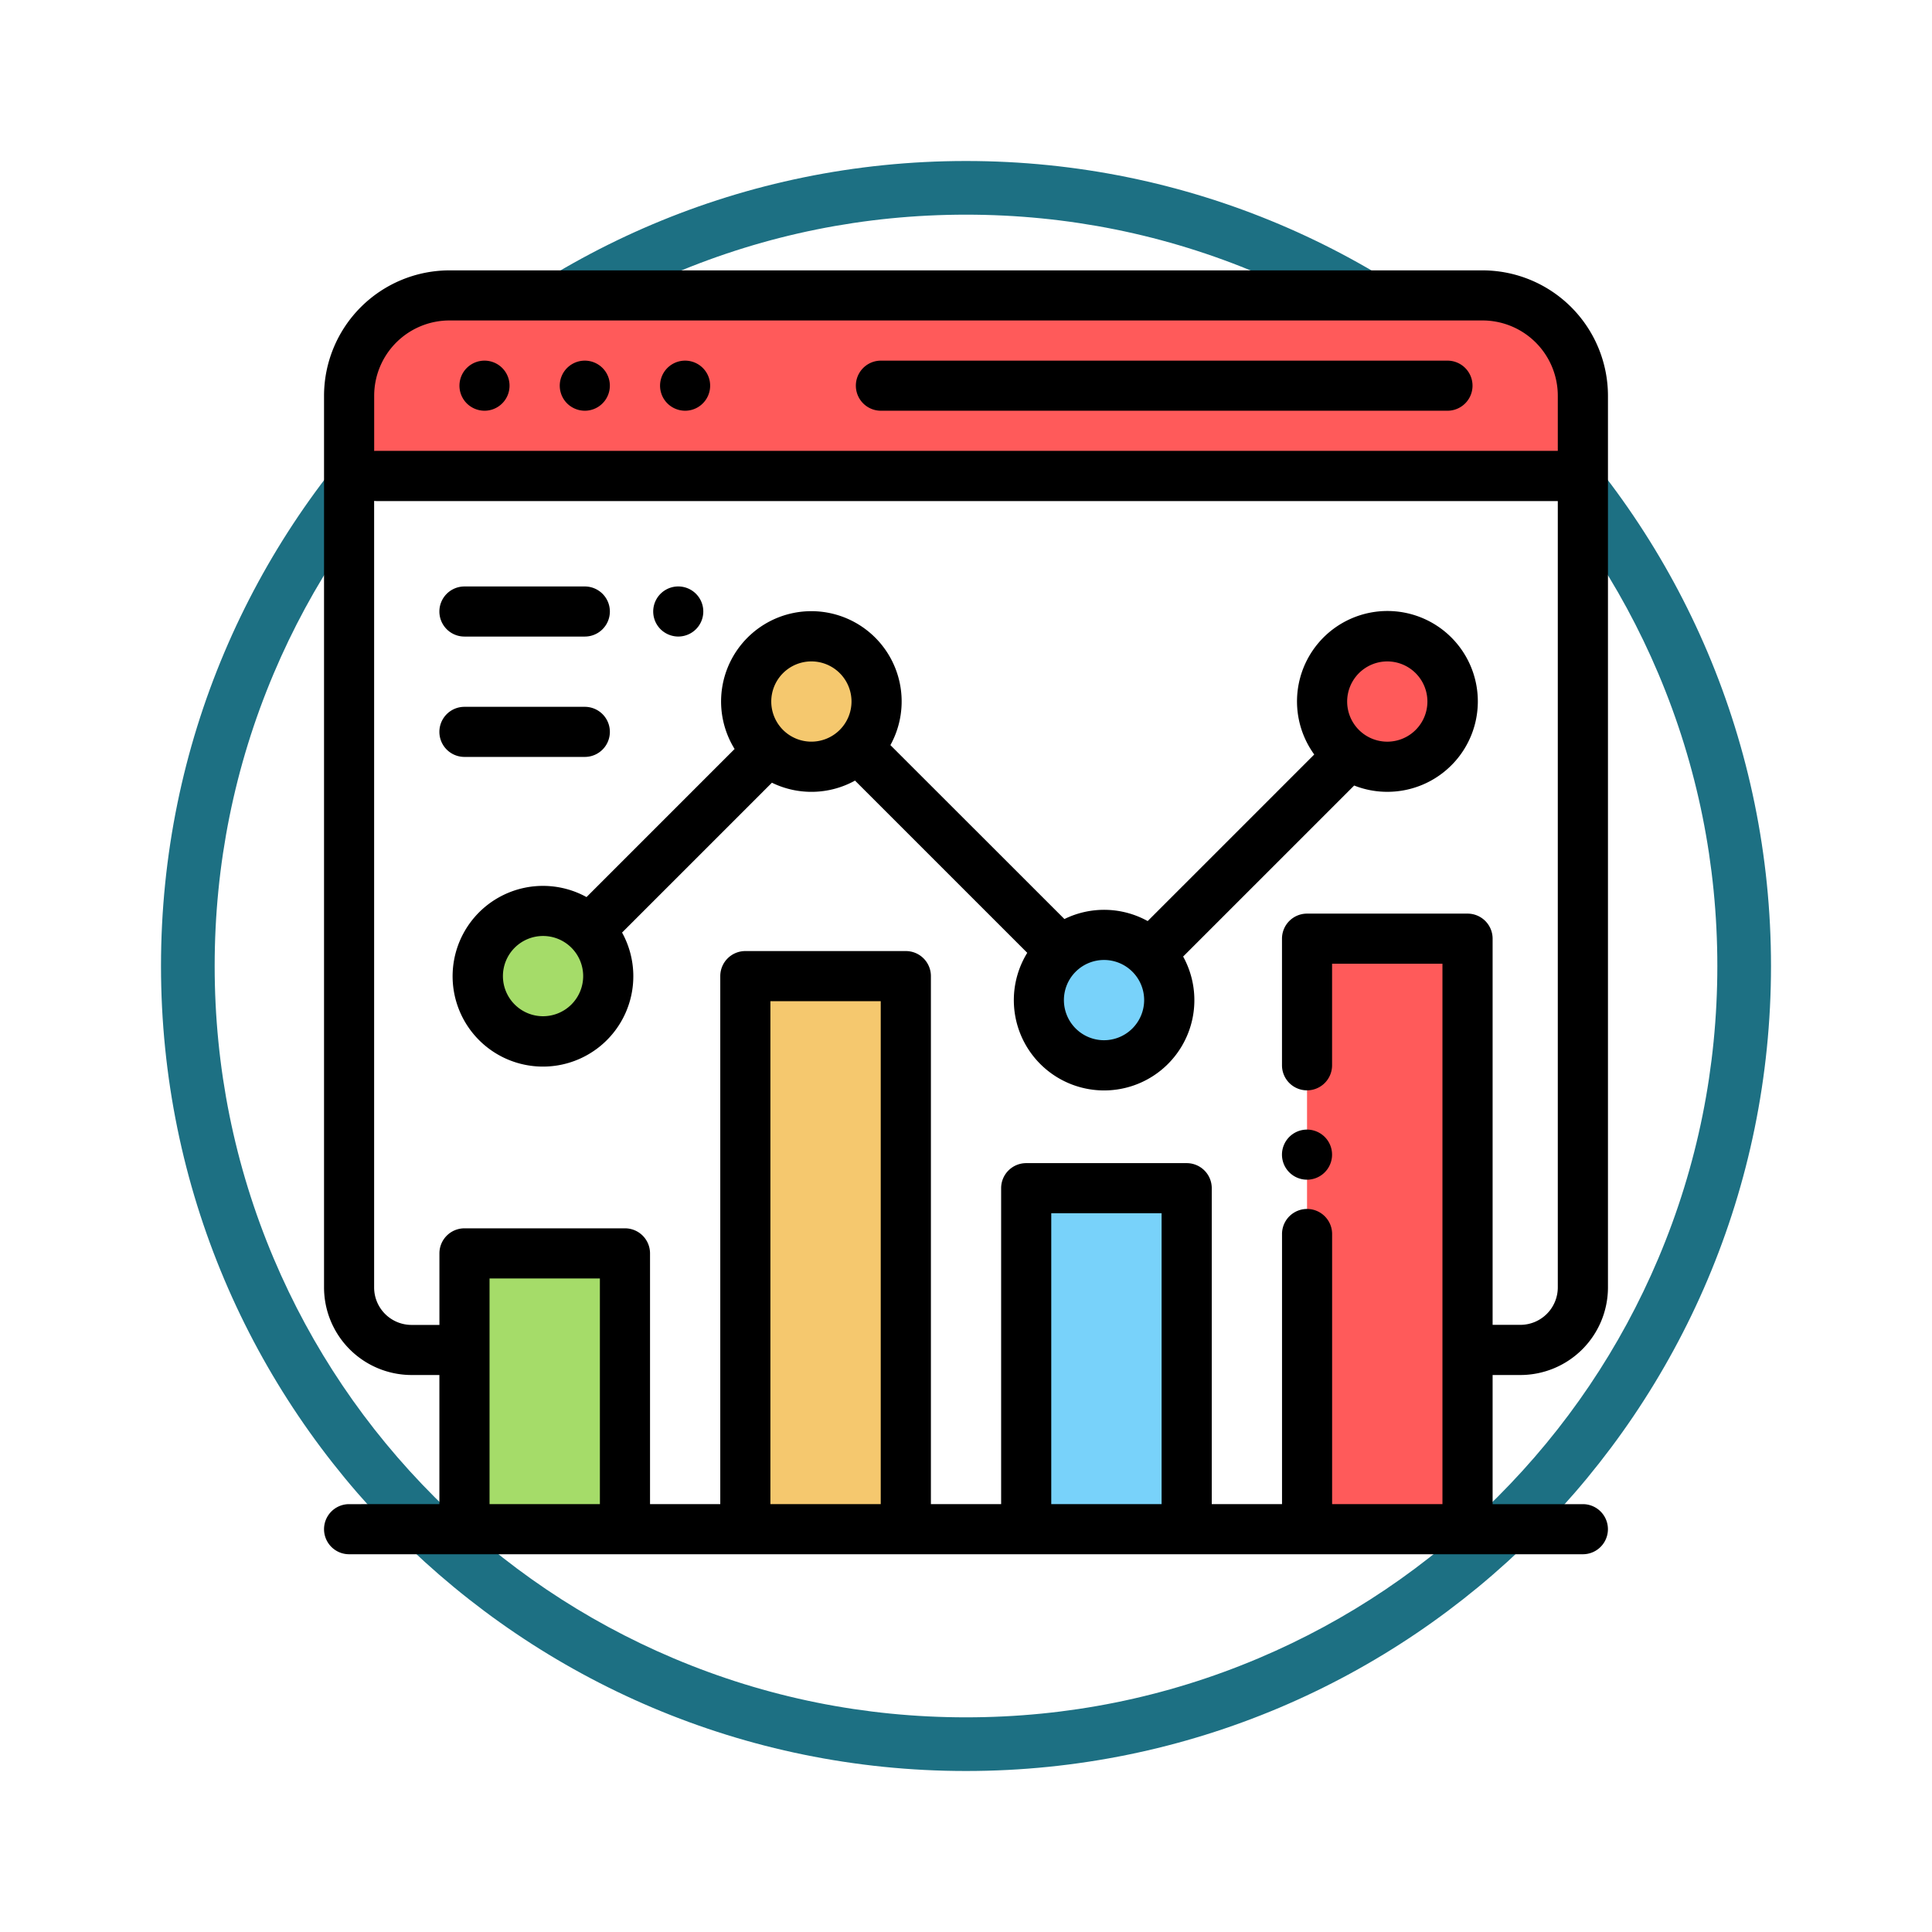 <svg xmlns="http://www.w3.org/2000/svg" xmlns:xlink="http://www.w3.org/1999/xlink" width="108" height="108" viewBox="0 0 108 108">
  <defs>
    <filter id="Trazado_982547" x="0" y="0" width="108" height="108" filterUnits="userSpaceOnUse">
      <feOffset dy="3" input="SourceAlpha"/>
      <feGaussianBlur stdDeviation="3" result="blur"/>
      <feFlood flood-opacity="0.161"/>
      <feComposite operator="in" in2="blur"/>
      <feComposite in="SourceGraphic"/>
    </filter>
  </defs>
  <g id="Grupo_1173429" data-name="Grupo 1173429" transform="translate(-171 -1440)">
    <g id="Grupo_1173175" data-name="Grupo 1173175" transform="translate(180 1446)">
      <g id="Grupo_1171932" data-name="Grupo 1171932" transform="translate(0 0)">
        <g id="Grupo_1167337" data-name="Grupo 1167337" transform="translate(0)">
          <g id="Grupo_1166720" data-name="Grupo 1166720" transform="translate(0)">
            <g id="Grupo_1164305" data-name="Grupo 1164305">
              <g id="Grupo_1163948" data-name="Grupo 1163948">
                <g id="Grupo_1158168" data-name="Grupo 1158168">
                  <g id="Grupo_1152576" data-name="Grupo 1152576">
                    <g id="Grupo_1148633" data-name="Grupo 1148633">
                      <g id="Grupo_1148525" data-name="Grupo 1148525">
                        <g transform="matrix(1, 0, 0, 1, -9, -6)" filter="url(#Trazado_982547)">
                          <g id="Trazado_982547-2" data-name="Trazado 982547" transform="translate(9 6)" fill="#fff">
                            <path d="M 45 88.5 C 39.127 88.5 33.43 87.35 28.068 85.082 C 22.889 82.891 18.236 79.755 14.241 75.759 C 10.245 71.764 7.109 67.111 4.918 61.932 C 2.65 56.57 1.5 50.873 1.5 45 C 1.5 39.127 2.65 33.43 4.918 28.068 C 7.109 22.889 10.245 18.236 14.241 14.241 C 18.236 10.245 22.889 7.109 28.068 4.918 C 33.43 2.65 39.127 1.5 45 1.5 C 50.873 1.5 56.57 2.65 61.932 4.918 C 67.111 7.109 71.764 10.245 75.759 14.241 C 79.755 18.236 82.891 22.889 85.082 28.068 C 87.35 33.43 88.5 39.127 88.5 45 C 88.5 50.873 87.35 56.57 85.082 61.932 C 82.891 67.111 79.755 71.764 75.759 75.759 C 71.764 79.755 67.111 82.891 61.932 85.082 C 56.57 87.35 50.873 88.5 45 88.5 Z" stroke="none"/>
                            <path d="M 45 3 C 39.329 3 33.829 4.11 28.653 6.299 C 23.652 8.415 19.16 11.443 15.302 15.302 C 11.443 19.16 8.415 23.652 6.299 28.653 C 4.11 33.829 3 39.329 3 45 C 3 50.671 4.11 56.171 6.299 61.347 C 8.415 66.348 11.443 70.84 15.302 74.698 C 19.16 78.557 23.652 81.585 28.653 83.701 C 33.829 85.89 39.329 87 45 87 C 50.671 87 56.171 85.89 61.347 83.701 C 66.348 81.585 70.84 78.557 74.698 74.698 C 78.557 70.84 81.585 66.348 83.701 61.347 C 85.89 56.171 87 50.671 87 45 C 87 39.329 85.89 33.829 83.701 28.653 C 81.585 23.652 78.557 19.16 74.698 15.302 C 70.84 11.443 66.348 8.415 61.347 6.299 C 56.171 4.11 50.671 3 45 3 M 45 0 C 69.853 0 90 20.147 90 45 C 90 69.853 69.853 90 45 90 C 20.147 90 0 69.853 0 45 C 0 20.147 20.147 0 45 0 Z" stroke="none" fill="#1d7083"/>
                          </g>
                        </g>
                      </g>
                    </g>
                  </g>
                </g>
              </g>
            </g>
          </g>
        </g>
      </g>
    </g>
    <g id="analytics_921591" transform="translate(189.114 1455.114)">
      <path id="Trazado_1029525" data-name="Trazado 1029525" d="M20.093,69.116H15.607A5.607,5.607,0,0,1,10,63.509v-47.9A5.607,5.607,0,0,1,15.607,10H73.361a5.607,5.607,0,0,1,5.607,5.607v47.9a5.607,5.607,0,0,1-5.607,5.607H20.093Z" transform="translate(-8.598 -8.598)" fill="#fff"/>
      <path id="Trazado_1029526" data-name="Trazado 1029526" d="M73.361,10H15.607A5.607,5.607,0,0,0,10,15.607v4.486H78.968V15.607A5.607,5.607,0,0,0,73.361,10Z" transform="translate(-8.598 -8.598)" fill="#ff5a5a"/>
      <path id="Trazado_1029527" data-name="Trazado 1029527" d="M21,82H87.589" transform="translate(-18.06 -70.505)" fill="#231f20"/>
      <rect id="Rectángulo_414962" data-name="Rectángulo 414962" width="10" height="16" transform="translate(6.886 54.886)" fill="#a5dc69"/>
      <rect id="Rectángulo_414963" data-name="Rectángulo 414963" width="9" height="20" transform="translate(38.886 50.886)" fill="#78d2fa"/>
      <rect id="Rectángulo_414964" data-name="Rectángulo 414964" width="8.972" height="30.919" transform="translate(23.55 39.451)" fill="#f5c86e"/>
      <rect id="Rectángulo_414965" data-name="Rectángulo 414965" width="8.972" height="33.012" transform="translate(54.95 37.358)" fill="#ff5a5a"/>
      <circle id="Elipse_11859" data-name="Elipse 11859" cx="3.645" cy="3.645" r="3.645" transform="translate(23.602 20.458)" fill="#f5c86e"/>
      <circle id="Elipse_11860" data-name="Elipse 11860" cx="3.645" cy="3.645" r="3.645" transform="translate(39.961 37.148)" fill="#78d2fa"/>
      <circle id="Elipse_11861" data-name="Elipse 11861" cx="3.645" cy="3.645" r="3.645" transform="translate(55.792 20.458)" fill="#ff5a5a"/>
      <circle id="Elipse_11862" data-name="Elipse 11862" cx="3.645" cy="3.645" r="3.645" transform="translate(8.599 35.806)" fill="#a5dc69"/>
      <path id="Trazado_1029528" data-name="Trazado 1029528" d="M66.877,61.75a4.9,4.9,0,0,0,4.895-4.895V7.009A7.017,7.017,0,0,0,64.763,0H7.009A7.017,7.017,0,0,0,0,7.009V56.855A4.9,4.9,0,0,0,4.895,61.75H6.448v7.219H1.4a1.4,1.4,0,1,0,0,2.8H70.37a1.4,1.4,0,0,0,0-2.8H65.324V61.75ZM7.009,2.8H64.763a4.21,4.21,0,0,1,4.205,4.205v3.084H2.944c-.048,0-.094,0-.141.007V7.009A4.21,4.21,0,0,1,7.009,2.8ZM9.252,68.968V56.352H15.42V68.968Zm15.7,0V40.853H31.12V68.968Zm15.7,0V52.708H46.82V68.968Zm15.7,0v-15.1a1.4,1.4,0,0,0-2.8,0v15.1H49.624V51.306a1.4,1.4,0,0,0-1.4-1.4H39.25a1.4,1.4,0,0,0-1.4,1.4V68.968H33.924V39.451a1.4,1.4,0,0,0-1.4-1.4H23.55a1.4,1.4,0,0,0-1.4,1.4V68.968H18.223V54.95a1.4,1.4,0,0,0-1.4-1.4H7.85a1.4,1.4,0,0,0-1.4,1.4v4H4.895A2.093,2.093,0,0,1,2.8,56.855V12.889c.046,0,.093.007.141.007H68.968V56.855a2.094,2.094,0,0,1-2.091,2.091H65.324V37.358a1.4,1.4,0,0,0-1.4-1.4H54.95a1.4,1.4,0,0,0-1.4,1.4v7.079a1.4,1.4,0,1,0,2.8,0V38.76H62.52V68.968Z"/>
      <path id="Trazado_1029529" data-name="Trazado 1029529" d="M213.467,38.8h31.672a1.4,1.4,0,1,0,0-2.8H213.467a1.4,1.4,0,0,0,0,2.8Z" transform="translate(-182.338 -30.954)"/>
      <path id="Trazado_1029530" data-name="Trazado 1029530" d="M95.4,38.8a1.4,1.4,0,1,0-.991-.411A1.412,1.412,0,0,0,95.4,38.8Z" transform="translate(-80.823 -30.954)"/>
      <path id="Trazado_1029531" data-name="Trazado 1029531" d="M55.4,38.8a1.4,1.4,0,1,0-.991-.411A1.412,1.412,0,0,0,55.4,38.8Z" transform="translate(-46.43 -30.954)"/>
      <path id="Trazado_1029532" data-name="Trazado 1029532" d="M135.4,38.8a1.4,1.4,0,1,0-.991-.411A1.412,1.412,0,0,0,135.4,38.8Z" transform="translate(-115.216 -30.954)"/>
      <path id="Trazado_1029533" data-name="Trazado 1029533" d="M383.4,342.64a1.4,1.4,0,1,0,.991.411A1.407,1.407,0,0,0,383.4,342.64Z" transform="translate(-328.451 -294.609)"/>
      <path id="Trazado_1029534" data-name="Trazado 1029534" d="M103.576,146.032a5.054,5.054,0,1,0-4.083-2.086l-9.311,9.311a5.034,5.034,0,0,0-4.654-.113L75.8,143.421a5.047,5.047,0,1,0-8.709.217l-8.278,8.278A5.051,5.051,0,1,0,60.8,153.9l8.377-8.377a5.035,5.035,0,0,0,4.645-.118l9.628,9.627a5.046,5.046,0,1,0,8.714.209l9.561-9.561A5.014,5.014,0,0,0,103.576,146.032Zm0-7.289a2.243,2.243,0,1,1-2.243,2.243A2.245,2.245,0,0,1,103.576,138.743ZM56.383,158.577a2.243,2.243,0,1,1,2.243-2.243A2.245,2.245,0,0,1,56.383,158.577Zm15-15.349a2.243,2.243,0,1,1,2.243-2.243A2.245,2.245,0,0,1,71.387,143.228Zm16.359,16.69a2.243,2.243,0,1,1,2.243-2.243A2.246,2.246,0,0,1,87.746,159.918Z" transform="translate(-44.14 -116.883)"/>
      <path id="Trazado_1029535" data-name="Trazado 1029535" d="M132.662,128.824a1.4,1.4,0,1,0-.992-.411A1.414,1.414,0,0,0,132.662,128.824Z" transform="translate(-112.86 -108.355)"/>
      <path id="Trazado_1029536" data-name="Trazado 1029536" d="M47.4,128.825H54.13a1.4,1.4,0,0,0,0-2.8H47.4a1.4,1.4,0,0,0,0,2.8Z" transform="translate(-39.552 -108.355)"/>
      <path id="Trazado_1029537" data-name="Trazado 1029537" d="M54.13,176.825a1.4,1.4,0,0,0,0-2.8H47.4a1.4,1.4,0,1,0,0,2.8Z" transform="translate(-39.552 -149.627)"/>
    </g>
  </g>
</svg>

